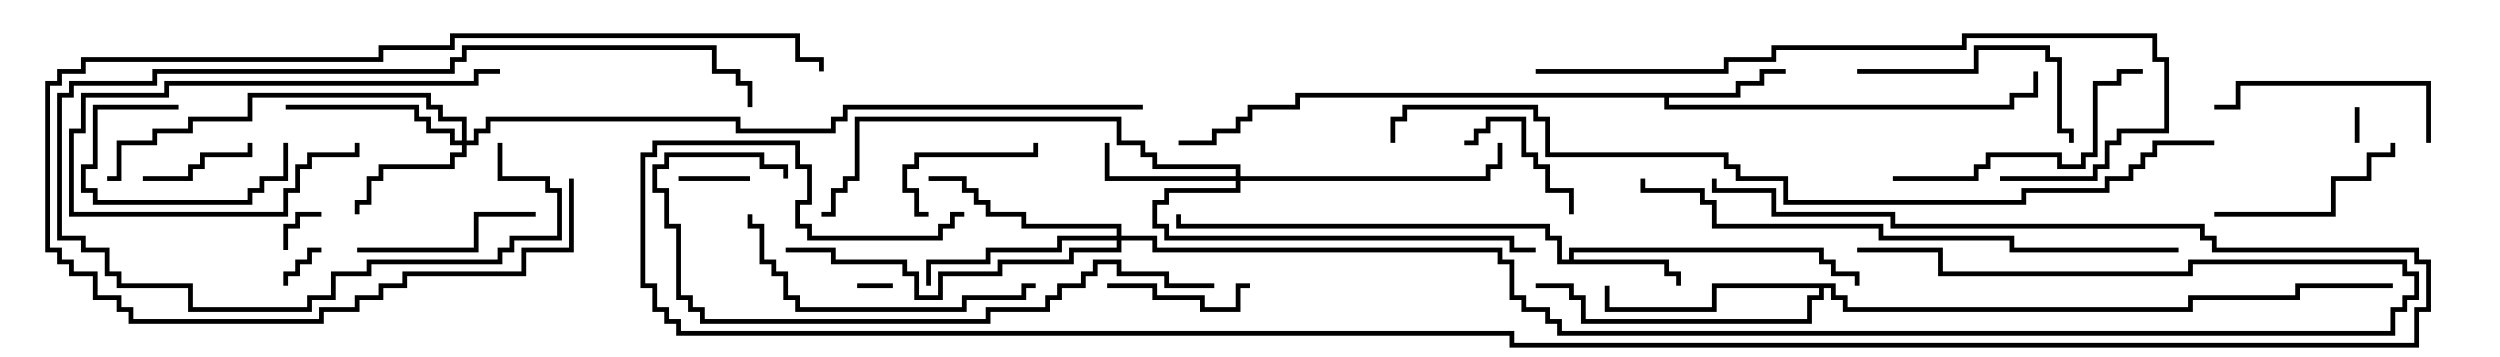 <svg version="1.1" width="105" height="15" xmlns="http://www.w3.org/2000/svg"><path d="M65.9,10.9L65.9,10.4L76.6,10.4L76.6,10.9L77.1,10.9L77.1,11.4L78.1,11.4L78.1,12L77.9,12L77.9,11.6L76.9,11.6L76.9,11.1L76.4,11.1L76.4,10.6L66.1,10.6L66.1,10.9L70.1,10.9L70.1,11.4L70.6,11.4L70.6,12L70.4,12L70.4,11.6L69.9,11.6L69.9,11.1L65.4,11.1L65.4,10.1L64.9,10.1L64.9,9.6L49.4,9.6L49.4,9L49.6,9L49.6,9.4L65.1,9.4L65.1,9.9L65.6,9.9L65.6,10.9z" stroke="none"/><path d="M72.9,3.9L72.9,3.4L73.9,3.4L73.9,2.9L75,2.9L75,3.1L74.1,3.1L74.1,3.6L73.1,3.6L73.1,4.1L70.1,4.1L70.1,4.4L84.4,4.4L84.4,3.9L85.4,3.9L85.4,3L85.6,3L85.6,4.1L84.6,4.1L84.6,4.6L69.9,4.6L69.9,4.1L54.6,4.1L54.6,4.6L52.6,4.6L52.6,5.1L52.1,5.1L52.1,5.6L51.1,5.6L51.1,6.1L49.5,6.1L49.5,5.9L50.9,5.9L50.9,5.4L51.9,5.4L51.9,4.9L52.4,4.9L52.4,4.4L54.4,4.4L54.4,3.9z" stroke="none"/><path d="M77.1,11.9L77.1,12.4L77.6,12.4L77.6,12.9L91.9,12.9L91.9,12.4L96.4,12.4L96.4,11.9L100.5,11.9L100.5,12.1L96.6,12.1L96.6,12.6L92.1,12.6L92.1,13.1L77.4,13.1L77.4,12.6L76.9,12.6L76.9,12.1L76.6,12.1L76.6,12.6L76.1,12.6L76.1,13.6L66.4,13.6L66.4,12.6L65.9,12.6L65.9,12.1L64.5,12.1L64.5,11.9L66.1,11.9L66.1,12.4L66.6,12.4L66.6,13.4L75.9,13.4L75.9,12.4L76.4,12.4L76.4,12.1L72.1,12.1L72.1,13.1L67.4,13.1L67.4,12L67.6,12L67.6,12.9L71.9,12.9L71.9,11.9z" stroke="none"/><path d="M19.4,5.9L19.4,5.1L18.4,5.1L18.4,4.6L17.9,4.6L17.9,4.1L10.6,4.1L10.6,5.1L8.1,5.1L8.1,5.6L6.6,5.6L6.6,6.1L5.1,6.1L5.1,7.6L4.5,7.6L4.5,7.4L4.9,7.4L4.9,5.9L6.4,5.9L6.4,5.4L7.9,5.4L7.9,4.9L10.4,4.9L10.4,3.9L18.1,3.9L18.1,4.4L18.6,4.4L18.6,4.9L19.6,4.9L19.6,5.9L19.9,5.9L19.9,5.4L20.4,5.4L20.4,4.9L31.1,4.9L31.1,5.4L34.9,5.4L34.9,4.9L35.4,4.9L35.4,4.4L48,4.4L48,4.6L35.6,4.6L35.6,5.1L35.1,5.1L35.1,5.6L30.9,5.6L30.9,5.1L20.6,5.1L20.6,5.6L20.1,5.6L20.1,6.1L19.6,6.1L19.6,6.6L19.1,6.6L19.1,7.1L16.1,7.1L16.1,7.6L15.6,7.6L15.6,8.6L15.1,8.6L15.1,9L14.9,9L14.9,8.4L15.4,8.4L15.4,7.4L15.9,7.4L15.9,6.9L18.9,6.9L18.9,6.4L19.4,6.4L19.4,6.1L18.9,6.1L18.9,5.6L17.9,5.6L17.9,5.1L17.4,5.1L17.4,4.6L12,4.6L12,4.4L17.6,4.4L17.6,4.9L18.1,4.9L18.1,5.4L19.1,5.4L19.1,5.9z" stroke="none"/><path d="M51.9,7.4L51.9,7.1L48.4,7.1L48.4,6.6L47.9,6.6L47.9,6.1L46.9,6.1L46.9,5.1L36.1,5.1L36.1,7.6L35.6,7.6L35.6,8.1L35.1,8.1L35.1,9.1L34.5,9.1L34.5,8.9L34.9,8.9L34.9,7.9L35.4,7.9L35.4,7.4L35.9,7.4L35.9,4.9L47.1,4.9L47.1,5.9L48.1,5.9L48.1,6.4L48.6,6.4L48.6,6.9L52.1,6.9L52.1,7.4L62.4,7.4L62.4,6.9L62.9,6.9L62.9,6L63.1,6L63.1,7.1L62.6,7.1L62.6,7.6L52.1,7.6L52.1,8.1L49.1,8.1L49.1,8.6L48.6,8.6L48.6,9.4L49.1,9.4L49.1,9.9L63.6,9.9L63.6,10.4L64.5,10.4L64.5,10.6L63.4,10.6L63.4,10.1L48.9,10.1L48.9,9.6L48.4,9.6L48.4,8.4L48.9,8.4L48.9,7.9L51.9,7.9L51.9,7.6L46.4,7.6L46.4,6L46.6,6L46.6,7.4z" stroke="none"/><path d="M46.9,9.9L46.9,9.6L42.9,9.6L42.9,9.1L41.4,9.1L41.4,8.6L40.9,8.6L40.9,8.1L40.4,8.1L40.4,7.6L39,7.6L39,7.4L40.6,7.4L40.6,7.9L41.1,7.9L41.1,8.4L41.6,8.4L41.6,8.9L43.1,8.9L43.1,9.4L47.1,9.4L47.1,9.9L48.6,9.9L48.6,10.4L63.1,10.4L63.1,10.9L63.6,10.9L63.6,12.4L64.1,12.4L64.1,12.9L65.1,12.9L65.1,13.4L65.6,13.4L65.6,13.9L100.4,13.9L100.4,12.9L100.9,12.9L100.9,12.4L101.4,12.4L101.4,11.6L100.9,11.6L100.9,11.1L92.1,11.1L92.1,11.6L81.4,11.6L81.4,10.6L78,10.6L78,10.4L81.6,10.4L81.6,11.4L91.9,11.4L91.9,10.9L101.1,10.9L101.1,11.4L101.6,11.4L101.6,12.6L101.1,12.6L101.1,13.1L100.6,13.1L100.6,14.1L65.4,14.1L65.4,13.6L64.9,13.6L64.9,13.1L63.9,13.1L63.9,12.6L63.4,12.6L63.4,11.1L62.9,11.1L62.9,10.6L48.4,10.6L48.4,10.1L47.1,10.1L47.1,10.6L45.1,10.6L45.1,11.1L42.1,11.1L42.1,11.6L39.6,11.6L39.6,12.6L38.4,12.6L38.4,11.6L37.9,11.6L37.9,11.1L34.9,11.1L34.9,10.6L33,10.6L33,10.4L35.1,10.4L35.1,10.9L38.1,10.9L38.1,11.4L38.6,11.4L38.6,12.4L39.4,12.4L39.4,11.4L41.9,11.4L41.9,10.9L44.9,10.9L44.9,10.4L46.9,10.4L46.9,10.1L44.6,10.1L44.6,10.6L41.6,10.6L41.6,11.1L39.1,11.1L39.1,12L38.9,12L38.9,10.9L41.4,10.9L41.4,10.4L44.4,10.4L44.4,9.9z" stroke="none"/><path d="M36,12.1L36,11.9L37.5,11.9L37.5,12.1z" stroke="none"/><path d="M98.9,4.5L99.1,4.5L99.1,6L98.9,6z" stroke="none"/><path d="M12.1,12L11.9,12L11.9,11.4L12.4,11.4L12.4,10.9L12.9,10.9L12.9,10.4L13.5,10.4L13.5,10.6L13.1,10.6L13.1,11.1L12.6,11.1L12.6,11.6L12.1,11.6z" stroke="none"/><path d="M12.1,10.5L11.9,10.5L11.9,9.4L12.4,9.4L12.4,8.9L13.5,8.9L13.5,9.1L12.6,9.1L12.6,9.6L12.1,9.6z" stroke="none"/><path d="M31.5,7.4L31.5,7.6L28.5,7.6L28.5,7.4z" stroke="none"/><path d="M7.5,4.4L7.5,4.6L4.1,4.6L4.1,7.1L3.6,7.1L3.6,7.9L4.1,7.9L4.1,8.4L10.4,8.4L10.4,7.9L10.9,7.9L10.9,7.4L11.9,7.4L11.9,6L12.1,6L12.1,7.6L11.1,7.6L11.1,8.1L10.6,8.1L10.6,8.6L3.9,8.6L3.9,8.1L3.4,8.1L3.4,6.9L3.9,6.9L3.9,4.4z" stroke="none"/><path d="M10.4,6L10.6,6L10.6,6.6L8.6,6.6L8.6,7.1L8.1,7.1L8.1,7.6L6,7.6L6,7.4L7.9,7.4L7.9,6.9L8.4,6.9L8.4,6.4L10.4,6.4z" stroke="none"/><path d="M61.5,6.1L61.5,5.9L61.9,5.9L61.9,5.4L62.4,5.4L62.4,4.9L64.1,4.9L64.1,6.4L64.6,6.4L64.6,6.9L65.1,6.9L65.1,7.9L66.1,7.9L66.1,9L65.9,9L65.9,8.1L64.9,8.1L64.9,7.1L64.4,7.1L64.4,6.6L63.9,6.6L63.9,5.1L62.6,5.1L62.6,5.6L62.1,5.6L62.1,6.1z" stroke="none"/><path d="M39,8.9L39,9.1L38.4,9.1L38.4,8.1L37.9,8.1L37.9,6.9L38.4,6.9L38.4,6.4L43.4,6.4L43.4,6L43.6,6L43.6,6.6L38.6,6.6L38.6,7.1L38.1,7.1L38.1,7.9L38.6,7.9L38.6,8.9z" stroke="none"/><path d="M52.5,11.9L52.5,12.1L52.1,12.1L52.1,13.1L50.4,13.1L50.4,12.6L48.4,12.6L48.4,12.1L46.5,12.1L46.5,11.9L48.6,11.9L48.6,12.4L50.6,12.4L50.6,12.9L51.9,12.9L51.9,11.9z" stroke="none"/><path d="M14.9,6L15.1,6L15.1,6.6L13.1,6.6L13.1,7.1L12.6,7.1L12.6,8.1L12.1,8.1L12.1,9.1L2.9,9.1L2.9,5.4L3.4,5.4L3.4,3.9L6.9,3.9L6.9,3.4L19.9,3.4L19.9,2.9L21,2.9L21,3.1L20.1,3.1L20.1,3.6L7.1,3.6L7.1,4.1L3.6,4.1L3.6,5.6L3.1,5.6L3.1,8.9L11.9,8.9L11.9,7.9L12.4,7.9L12.4,6.9L12.9,6.9L12.9,6.4L14.9,6.4z" stroke="none"/><path d="M15,10.6L15,10.4L19.9,10.4L19.9,8.9L22.5,8.9L22.5,9.1L20.1,9.1L20.1,10.6z" stroke="none"/><path d="M93,9.1L93,8.9L97.9,8.9L97.9,7.4L99.4,7.4L99.4,6.4L100.4,6.4L100.4,6L100.6,6L100.6,6.6L99.6,6.6L99.6,7.6L98.1,7.6L98.1,9.1z" stroke="none"/><path d="M102.1,6L101.9,6L101.9,3.6L94.1,3.6L94.1,4.6L93,4.6L93,4.4L93.9,4.4L93.9,3.4L102.1,3.4z" stroke="none"/><path d="M78,3.1L78,2.9L82.9,2.9L82.9,1.9L86.1,1.9L86.1,2.4L86.6,2.4L86.6,5.4L87.1,5.4L87.1,6L86.9,6L86.9,5.6L86.4,5.6L86.4,2.6L85.9,2.6L85.9,2.1L83.1,2.1L83.1,3.1z" stroke="none"/><path d="M20.9,6L21.1,6L21.1,7.4L23.1,7.4L23.1,7.9L23.6,7.9L23.6,10.1L21.6,10.1L21.6,10.6L21.1,10.6L21.1,11.1L15.6,11.1L15.6,11.6L14.1,11.6L14.1,12.6L13.1,12.6L13.1,13.1L7.9,13.1L7.9,12.1L4.9,12.1L4.9,11.6L4.4,11.6L4.4,10.6L3.4,10.6L3.4,10.1L2.4,10.1L2.4,3.9L2.9,3.9L2.9,3.4L6.4,3.4L6.4,2.9L18.9,2.9L18.9,2.4L19.4,2.4L19.4,1.9L30.1,1.9L30.1,2.9L31.1,2.9L31.1,3.4L31.6,3.4L31.6,4.5L31.4,4.5L31.4,3.6L30.9,3.6L30.9,3.1L29.9,3.1L29.9,2.1L19.6,2.1L19.6,2.6L19.1,2.6L19.1,3.1L6.6,3.1L6.6,3.6L3.1,3.6L3.1,4.1L2.6,4.1L2.6,9.9L3.6,9.9L3.6,10.4L4.6,10.4L4.6,11.4L5.1,11.4L5.1,11.9L8.1,11.9L8.1,12.9L12.9,12.9L12.9,12.4L13.9,12.4L13.9,11.4L15.4,11.4L15.4,10.9L20.9,10.9L20.9,10.4L21.4,10.4L21.4,9.9L23.4,9.9L23.4,8.1L22.9,8.1L22.9,7.6L20.9,7.6z" stroke="none"/><path d="M79.5,7.6L79.5,7.4L82.9,7.4L82.9,6.9L83.4,6.9L83.4,6.4L86.6,6.4L86.6,6.9L87.4,6.9L87.4,6.4L87.9,6.4L87.9,3.4L88.9,3.4L88.9,2.9L90,2.9L90,3.1L89.1,3.1L89.1,3.6L88.1,3.6L88.1,6.6L87.6,6.6L87.6,7.1L86.4,7.1L86.4,6.6L83.6,6.6L83.6,7.1L83.1,7.1L83.1,7.6z" stroke="none"/><path d="M23.9,7.5L24.1,7.5L24.1,10.6L22.1,10.6L22.1,11.6L17.1,11.6L17.1,12.1L16.1,12.1L16.1,12.6L15.1,12.6L15.1,13.1L13.6,13.1L13.6,13.6L5.4,13.6L5.4,13.1L4.9,13.1L4.9,12.6L3.9,12.6L3.9,11.6L2.9,11.6L2.9,11.1L2.4,11.1L2.4,10.6L1.9,10.6L1.9,3.4L2.4,3.4L2.4,2.9L3.4,2.9L3.4,2.4L15.9,2.4L15.9,1.9L18.9,1.9L18.9,1.4L33.6,1.4L33.6,2.4L34.6,2.4L34.6,3L34.4,3L34.4,2.6L33.4,2.6L33.4,1.6L19.1,1.6L19.1,2.1L16.1,2.1L16.1,2.6L3.6,2.6L3.6,3.1L2.6,3.1L2.6,3.6L2.1,3.6L2.1,10.4L2.6,10.4L2.6,10.9L3.1,10.9L3.1,11.4L4.1,11.4L4.1,12.4L5.1,12.4L5.1,12.9L5.6,12.9L5.6,13.4L13.4,13.4L13.4,12.9L14.9,12.9L14.9,12.4L15.9,12.4L15.9,11.9L16.9,11.9L16.9,11.4L21.9,11.4L21.9,10.4L23.9,10.4z" stroke="none"/><path d="M43.5,11.9L43.5,12.1L43.1,12.1L43.1,12.6L40.6,12.6L40.6,13.1L33.4,13.1L33.4,12.6L32.9,12.6L32.9,11.6L32.4,11.6L32.4,11.1L31.9,11.1L31.9,9.6L31.4,9.6L31.4,9L31.6,9L31.6,9.4L32.1,9.4L32.1,10.9L32.6,10.9L32.6,11.4L33.1,11.4L33.1,12.4L33.6,12.4L33.6,12.9L40.4,12.9L40.4,12.4L42.9,12.4L42.9,11.9z" stroke="none"/><path d="M51,11.9L51,12.1L48.9,12.1L48.9,11.6L46.9,11.6L46.9,11.1L46.1,11.1L46.1,11.6L45.6,11.6L45.6,12.1L44.6,12.1L44.6,12.6L44.1,12.6L44.1,13.1L41.6,13.1L41.6,13.6L29.4,13.6L29.4,13.1L28.9,13.1L28.9,12.6L28.4,12.6L28.4,9.6L27.9,9.6L27.9,8.1L27.4,8.1L27.4,6.9L27.9,6.9L27.9,6.4L32.1,6.4L32.1,6.9L33.1,6.9L33.1,7.5L32.9,7.5L32.9,7.1L31.9,7.1L31.9,6.6L28.1,6.6L28.1,7.1L27.6,7.1L27.6,7.9L28.1,7.9L28.1,9.4L28.6,9.4L28.6,12.4L29.1,12.4L29.1,12.9L29.6,12.9L29.6,13.4L41.4,13.4L41.4,12.9L43.9,12.9L43.9,12.4L44.4,12.4L44.4,11.9L45.4,11.9L45.4,11.4L45.9,11.4L45.9,10.9L47.1,10.9L47.1,11.4L49.1,11.4L49.1,11.9z" stroke="none"/><path d="M64.5,3.1L64.5,2.9L72.4,2.9L72.4,2.4L74.4,2.4L74.4,1.9L82.4,1.9L82.4,1.4L90.6,1.4L90.6,2.4L91.1,2.4L91.1,5.6L89.1,5.6L89.1,6.1L88.6,6.1L88.6,7.1L88.1,7.1L88.1,7.6L84,7.6L84,7.4L87.9,7.4L87.9,6.9L88.4,6.9L88.4,5.9L88.9,5.9L88.9,5.4L90.9,5.4L90.9,2.6L90.4,2.6L90.4,1.6L82.6,1.6L82.6,2.1L74.6,2.1L74.6,2.6L72.6,2.6L72.6,3.1z" stroke="none"/><path d="M91.5,10.4L91.5,10.6L84.4,10.6L84.4,10.1L78.9,10.1L78.9,9.6L71.9,9.6L71.9,8.6L71.4,8.6L71.4,8.1L68.9,8.1L68.9,7.5L69.1,7.5L69.1,7.9L71.6,7.9L71.6,8.4L72.1,8.4L72.1,9.4L79.1,9.4L79.1,9.9L84.6,9.9L84.6,10.4z" stroke="none"/><path d="M40.5,8.9L40.5,9.1L40.1,9.1L40.1,9.6L39.6,9.6L39.6,10.1L33.9,10.1L33.9,9.6L33.4,9.6L33.4,8.4L33.9,8.4L33.9,7.1L33.4,7.1L33.4,6.1L27.6,6.1L27.6,6.6L27.1,6.6L27.1,11.9L27.6,11.9L27.6,12.9L28.1,12.9L28.1,13.4L28.6,13.4L28.6,13.9L63.6,13.9L63.6,14.4L101.4,14.4L101.4,12.9L101.9,12.9L101.9,11.1L101.4,11.1L101.4,10.6L92.9,10.6L92.9,10.1L92.4,10.1L92.4,9.6L79.4,9.6L79.4,9.1L74.4,9.1L74.4,8.1L71.9,8.1L71.9,7.5L72.1,7.5L72.1,7.9L74.6,7.9L74.6,8.9L79.6,8.9L79.6,9.4L92.6,9.4L92.6,9.9L93.1,9.9L93.1,10.4L101.6,10.4L101.6,10.9L102.1,10.9L102.1,13.1L101.6,13.1L101.6,14.6L63.4,14.6L63.4,14.1L28.4,14.1L28.4,13.6L27.9,13.6L27.9,13.1L27.4,13.1L27.4,12.1L26.9,12.1L26.9,6.4L27.4,6.4L27.4,5.9L33.6,5.9L33.6,6.9L34.1,6.9L34.1,8.6L33.6,8.6L33.6,9.4L34.1,9.4L34.1,9.9L39.4,9.9L39.4,9.4L39.9,9.4L39.9,8.9z" stroke="none"/><path d="M93,5.9L93,6.1L90.6,6.1L90.6,6.6L90.1,6.6L90.1,7.1L89.6,7.1L89.6,7.6L88.6,7.6L88.6,8.1L85.1,8.1L85.1,8.6L74.9,8.6L74.9,7.6L72.9,7.6L72.9,7.1L72.4,7.1L72.4,6.6L64.9,6.6L64.9,5.1L64.4,5.1L64.4,4.6L59.1,4.6L59.1,5.1L58.6,5.1L58.6,6L58.4,6L58.4,4.9L58.9,4.9L58.9,4.4L64.6,4.4L64.6,4.9L65.1,4.9L65.1,6.4L72.6,6.4L72.6,6.9L73.1,6.9L73.1,7.4L75.1,7.4L75.1,8.4L84.9,8.4L84.9,7.9L88.4,7.9L88.4,7.4L89.4,7.4L89.4,6.9L89.9,6.9L89.9,6.4L90.4,6.4L90.4,5.9z" stroke="none"/></svg>